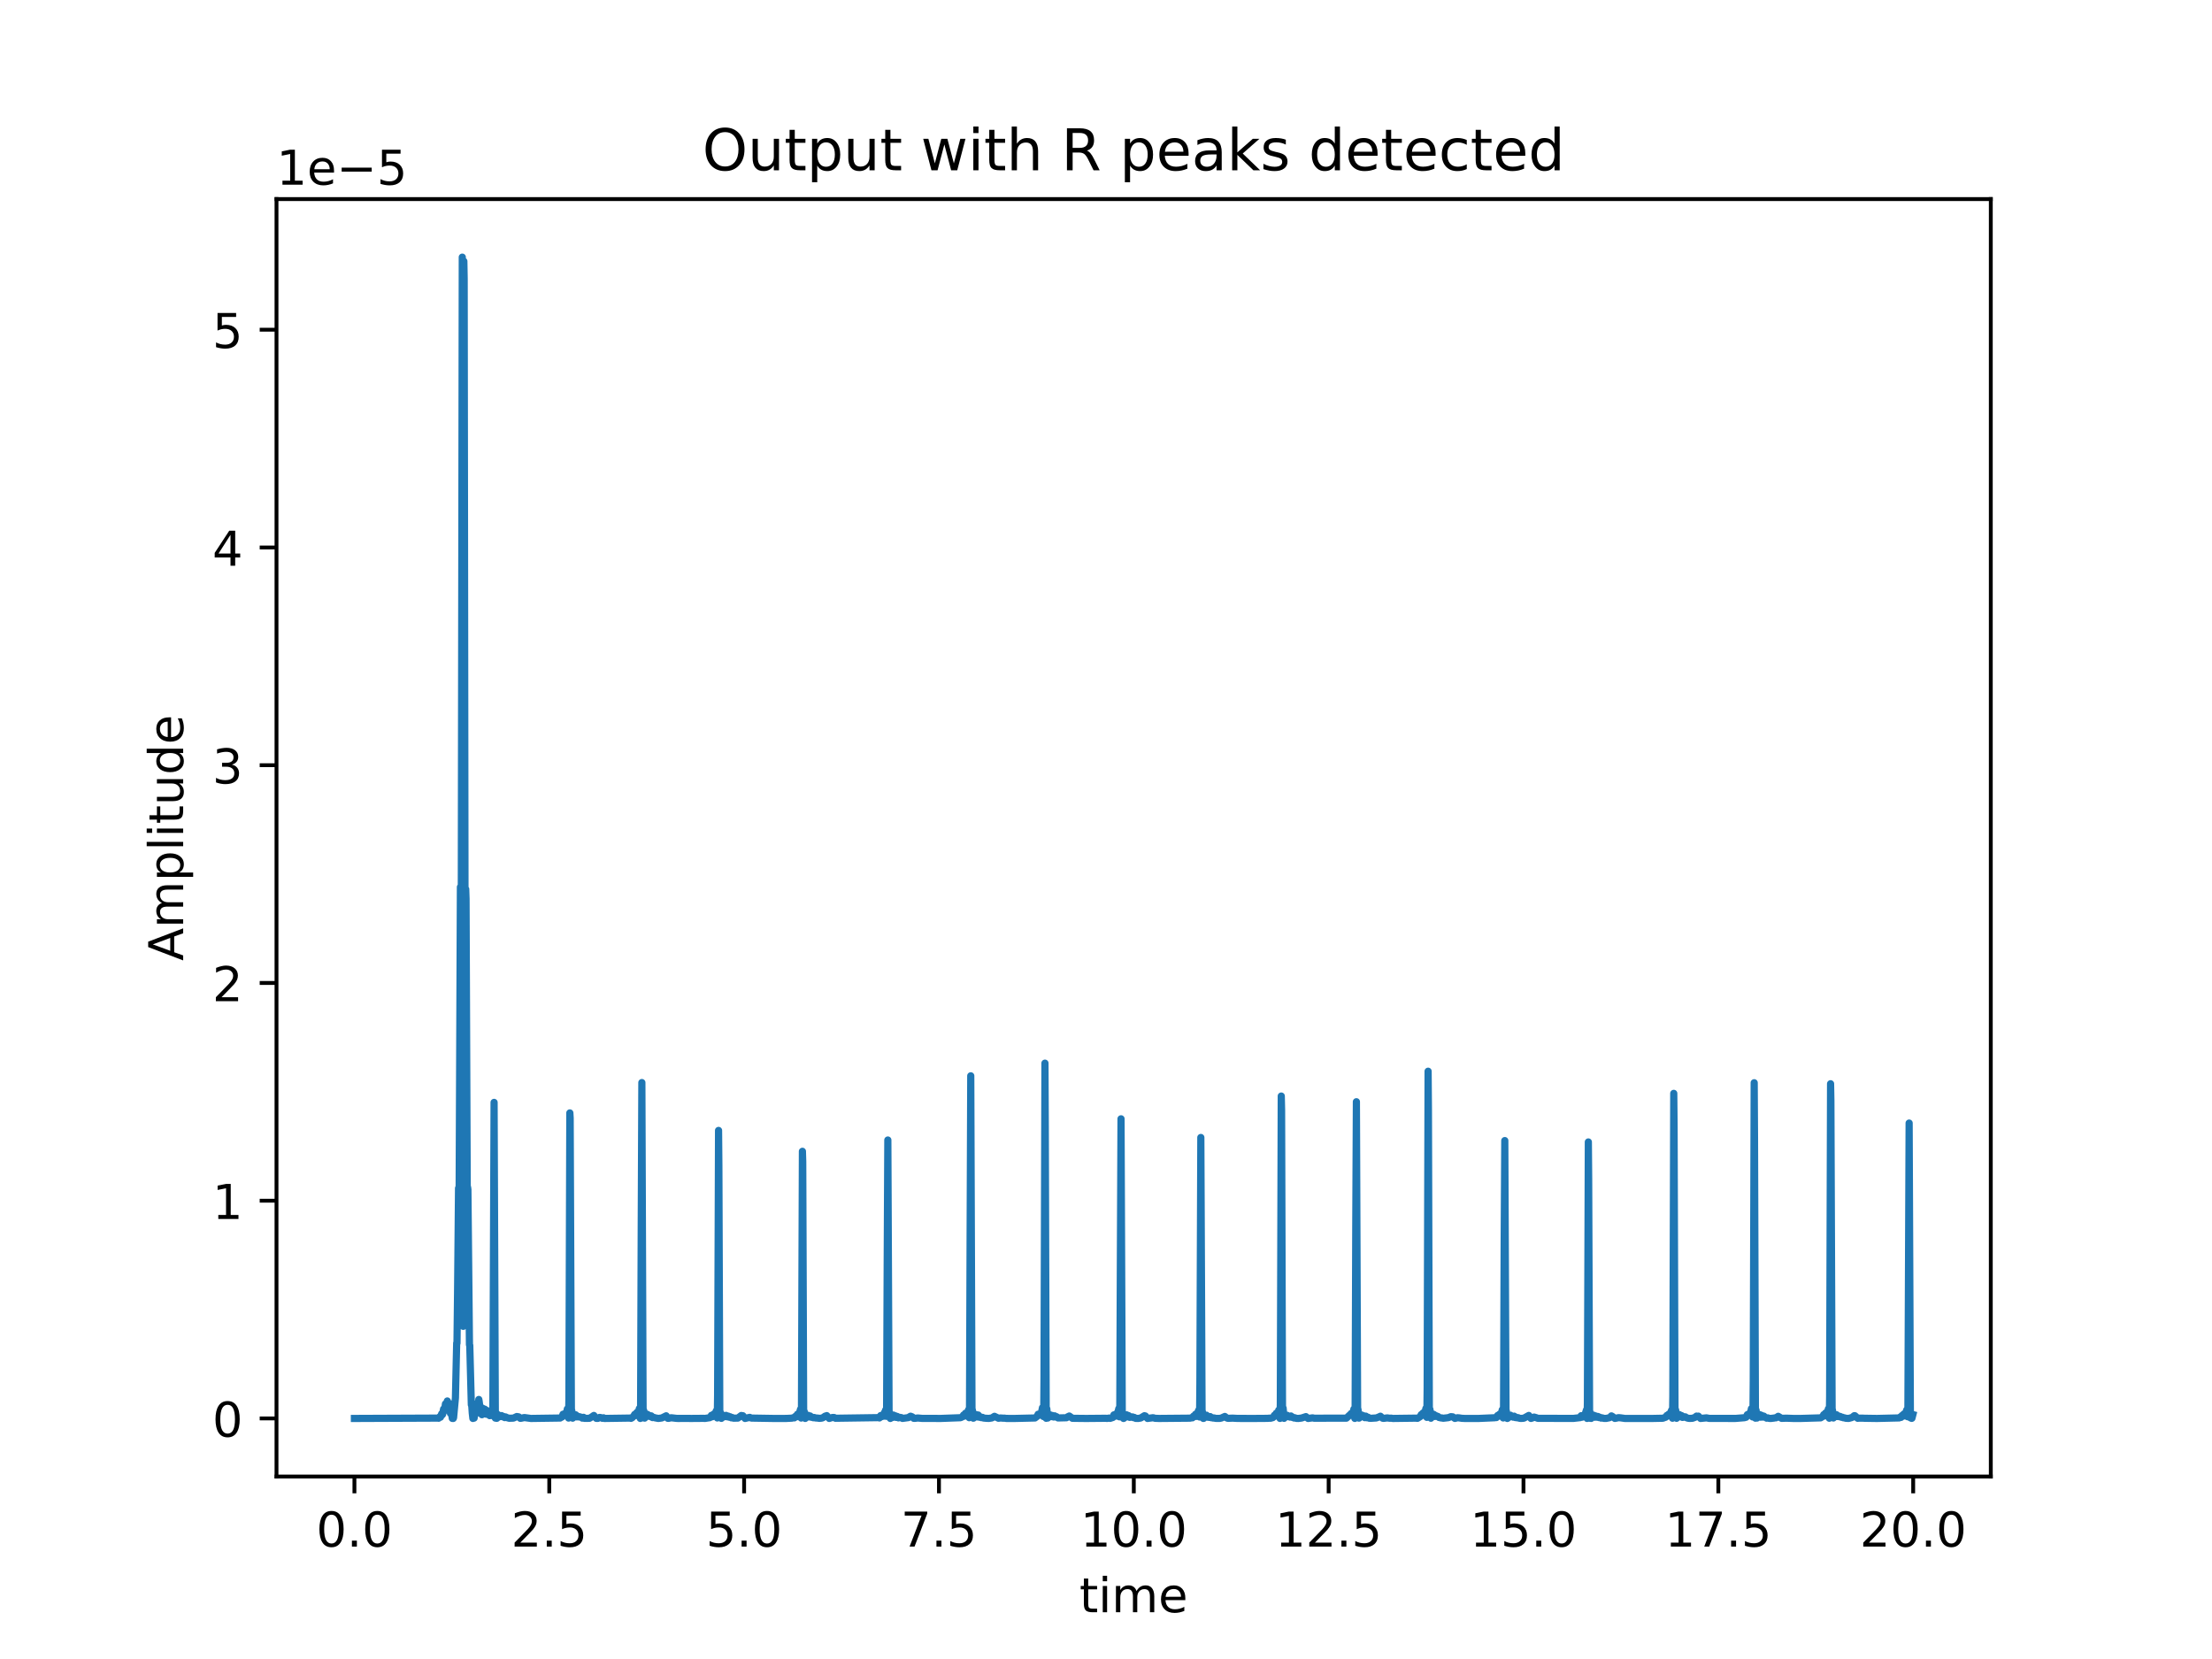 <?xml version="1.0" encoding="utf-8" standalone="no"?>
<!DOCTYPE svg PUBLIC "-//W3C//DTD SVG 1.1//EN"
  "http://www.w3.org/Graphics/SVG/1.1/DTD/svg11.dtd">
<!-- Created with matplotlib (https://matplotlib.org/) -->
<svg height="345.6pt" version="1.1" viewBox="0 0 460.8 345.6" width="460.8pt" xmlns="http://www.w3.org/2000/svg" xmlns:xlink="http://www.w3.org/1999/xlink">
 <defs>
  <style type="text/css">*{stroke-linecap:butt;stroke-linejoin:round;}</style>
 </defs>
 <g id="figure_1">
  <g id="patch_1">
   <path d="M 0 345.6 
L 460.8 345.6 
L 460.8 0 
L 0 0 
z
" style="fill:#ffffff;"/>
  </g>
  <g id="axes_1">
   <g id="patch_2">
    <path d="M 57.6 307.584 
L 414.72 307.584 
L 414.72 41.472 
L 57.6 41.472 
z
" style="fill:#ffffff;"/>
   </g>
   <g id="matplotlib.axis_1">
    <g id="xtick_1">
     <g id="line2d_1">
      <defs>
       <path d="M 0 0 
L 0 3.5 
" id="m8a8e77885d" style="stroke:#000000;stroke-width:0.8;"/>
      </defs>
      <g>
       <use style="stroke:#000000;stroke-width:0.8;" x="73.833" xlink:href="#m8a8e77885d" y="307.584"/>
      </g>
     </g>
     <g id="text_1">
      <!-- 0.0 -->
      <g transform="translate(65.881 322.182)scale(0.1 -0.1)">
       <defs>
        <path d="M 31.781 66.406 
Q 24.172 66.406 20.328 58.906 
Q 16.5 51.422 16.5 36.375 
Q 16.5 21.391 20.328 13.891 
Q 24.172 6.391 31.781 6.391 
Q 39.453 6.391 43.281 13.891 
Q 47.125 21.391 47.125 36.375 
Q 47.125 51.422 43.281 58.906 
Q 39.453 66.406 31.781 66.406 
z
M 31.781 74.219 
Q 44.047 74.219 50.516 64.516 
Q 56.984 54.828 56.984 36.375 
Q 56.984 17.969 50.516 8.266 
Q 44.047 -1.422 31.781 -1.422 
Q 19.531 -1.422 13.062 8.266 
Q 6.594 17.969 6.594 36.375 
Q 6.594 54.828 13.062 64.516 
Q 19.531 74.219 31.781 74.219 
z
" id="DejaVuSans-48"/>
        <path d="M 10.688 12.406 
L 21 12.406 
L 21 0 
L 10.688 0 
z
" id="DejaVuSans-46"/>
       </defs>
       <use xlink:href="#DejaVuSans-48"/>
       <use x="63.623" xlink:href="#DejaVuSans-46"/>
       <use x="95.41" xlink:href="#DejaVuSans-48"/>
      </g>
     </g>
    </g>
    <g id="xtick_2">
     <g id="line2d_2">
      <g>
       <use style="stroke:#000000;stroke-width:0.8;" x="114.423" xlink:href="#m8a8e77885d" y="307.584"/>
      </g>
     </g>
     <g id="text_2">
      <!-- 2.5 -->
      <g transform="translate(106.471 322.182)scale(0.1 -0.1)">
       <defs>
        <path d="M 19.188 8.297 
L 53.609 8.297 
L 53.609 0 
L 7.328 0 
L 7.328 8.297 
Q 12.938 14.109 22.625 23.891 
Q 32.328 33.688 34.812 36.531 
Q 39.547 41.844 41.422 45.531 
Q 43.312 49.219 43.312 52.781 
Q 43.312 58.594 39.234 62.25 
Q 35.156 65.922 28.609 65.922 
Q 23.969 65.922 18.812 64.312 
Q 13.672 62.703 7.812 59.422 
L 7.812 69.391 
Q 13.766 71.781 18.938 73 
Q 24.125 74.219 28.422 74.219 
Q 39.75 74.219 46.484 68.547 
Q 53.219 62.891 53.219 53.422 
Q 53.219 48.922 51.531 44.891 
Q 49.859 40.875 45.406 35.406 
Q 44.188 33.984 37.641 27.219 
Q 31.109 20.453 19.188 8.297 
z
" id="DejaVuSans-50"/>
        <path d="M 10.797 72.906 
L 49.516 72.906 
L 49.516 64.594 
L 19.828 64.594 
L 19.828 46.734 
Q 21.969 47.469 24.109 47.828 
Q 26.266 48.188 28.422 48.188 
Q 40.625 48.188 47.75 41.5 
Q 54.891 34.812 54.891 23.391 
Q 54.891 11.625 47.562 5.094 
Q 40.234 -1.422 26.906 -1.422 
Q 22.312 -1.422 17.547 -0.641 
Q 12.797 0.141 7.719 1.703 
L 7.719 11.625 
Q 12.109 9.234 16.797 8.062 
Q 21.484 6.891 26.703 6.891 
Q 35.156 6.891 40.078 11.328 
Q 45.016 15.766 45.016 23.391 
Q 45.016 31 40.078 35.438 
Q 35.156 39.891 26.703 39.891 
Q 22.75 39.891 18.812 39.016 
Q 14.891 38.141 10.797 36.281 
z
" id="DejaVuSans-53"/>
       </defs>
       <use xlink:href="#DejaVuSans-50"/>
       <use x="63.623" xlink:href="#DejaVuSans-46"/>
       <use x="95.41" xlink:href="#DejaVuSans-53"/>
      </g>
     </g>
    </g>
    <g id="xtick_3">
     <g id="line2d_3">
      <g>
       <use style="stroke:#000000;stroke-width:0.8;" x="155.013" xlink:href="#m8a8e77885d" y="307.584"/>
      </g>
     </g>
     <g id="text_3">
      <!-- 5.0 -->
      <g transform="translate(147.061 322.182)scale(0.1 -0.1)">
       <use xlink:href="#DejaVuSans-53"/>
       <use x="63.623" xlink:href="#DejaVuSans-46"/>
       <use x="95.41" xlink:href="#DejaVuSans-48"/>
      </g>
     </g>
    </g>
    <g id="xtick_4">
     <g id="line2d_4">
      <g>
       <use style="stroke:#000000;stroke-width:0.8;" x="195.603" xlink:href="#m8a8e77885d" y="307.584"/>
      </g>
     </g>
     <g id="text_4">
      <!-- 7.5 -->
      <g transform="translate(187.651 322.182)scale(0.1 -0.1)">
       <defs>
        <path d="M 8.203 72.906 
L 55.078 72.906 
L 55.078 68.703 
L 28.609 0 
L 18.312 0 
L 43.219 64.594 
L 8.203 64.594 
z
" id="DejaVuSans-55"/>
       </defs>
       <use xlink:href="#DejaVuSans-55"/>
       <use x="63.623" xlink:href="#DejaVuSans-46"/>
       <use x="95.41" xlink:href="#DejaVuSans-53"/>
      </g>
     </g>
    </g>
    <g id="xtick_5">
     <g id="line2d_5">
      <g>
       <use style="stroke:#000000;stroke-width:0.8;" x="236.192" xlink:href="#m8a8e77885d" y="307.584"/>
      </g>
     </g>
     <g id="text_5">
      <!-- 10.0 -->
      <g transform="translate(225.06 322.182)scale(0.1 -0.1)">
       <defs>
        <path d="M 12.406 8.297 
L 28.516 8.297 
L 28.516 63.922 
L 10.984 60.406 
L 10.984 69.391 
L 28.422 72.906 
L 38.281 72.906 
L 38.281 8.297 
L 54.391 8.297 
L 54.391 0 
L 12.406 0 
z
" id="DejaVuSans-49"/>
       </defs>
       <use xlink:href="#DejaVuSans-49"/>
       <use x="63.623" xlink:href="#DejaVuSans-48"/>
       <use x="127.246" xlink:href="#DejaVuSans-46"/>
       <use x="159.033" xlink:href="#DejaVuSans-48"/>
      </g>
     </g>
    </g>
    <g id="xtick_6">
     <g id="line2d_6">
      <g>
       <use style="stroke:#000000;stroke-width:0.8;" x="276.782" xlink:href="#m8a8e77885d" y="307.584"/>
      </g>
     </g>
     <g id="text_6">
      <!-- 12.5 -->
      <g transform="translate(265.65 322.182)scale(0.1 -0.1)">
       <use xlink:href="#DejaVuSans-49"/>
       <use x="63.623" xlink:href="#DejaVuSans-50"/>
       <use x="127.246" xlink:href="#DejaVuSans-46"/>
       <use x="159.033" xlink:href="#DejaVuSans-53"/>
      </g>
     </g>
    </g>
    <g id="xtick_7">
     <g id="line2d_7">
      <g>
       <use style="stroke:#000000;stroke-width:0.8;" x="317.372" xlink:href="#m8a8e77885d" y="307.584"/>
      </g>
     </g>
     <g id="text_7">
      <!-- 15.0 -->
      <g transform="translate(306.24 322.182)scale(0.1 -0.1)">
       <use xlink:href="#DejaVuSans-49"/>
       <use x="63.623" xlink:href="#DejaVuSans-53"/>
       <use x="127.246" xlink:href="#DejaVuSans-46"/>
       <use x="159.033" xlink:href="#DejaVuSans-48"/>
      </g>
     </g>
    </g>
    <g id="xtick_8">
     <g id="line2d_8">
      <g>
       <use style="stroke:#000000;stroke-width:0.8;" x="357.962" xlink:href="#m8a8e77885d" y="307.584"/>
      </g>
     </g>
     <g id="text_8">
      <!-- 17.5 -->
      <g transform="translate(346.829 322.182)scale(0.1 -0.1)">
       <use xlink:href="#DejaVuSans-49"/>
       <use x="63.623" xlink:href="#DejaVuSans-55"/>
       <use x="127.246" xlink:href="#DejaVuSans-46"/>
       <use x="159.033" xlink:href="#DejaVuSans-53"/>
      </g>
     </g>
    </g>
    <g id="xtick_9">
     <g id="line2d_9">
      <g>
       <use style="stroke:#000000;stroke-width:0.8;" x="398.552" xlink:href="#m8a8e77885d" y="307.584"/>
      </g>
     </g>
     <g id="text_9">
      <!-- 20.0 -->
      <g transform="translate(387.419 322.182)scale(0.1 -0.1)">
       <use xlink:href="#DejaVuSans-50"/>
       <use x="63.623" xlink:href="#DejaVuSans-48"/>
       <use x="127.246" xlink:href="#DejaVuSans-46"/>
       <use x="159.033" xlink:href="#DejaVuSans-48"/>
      </g>
     </g>
    </g>
    <g id="text_10">
     <!-- time -->
     <g transform="translate(224.864 335.861)scale(0.1 -0.1)">
      <defs>
       <path d="M 18.312 70.219 
L 18.312 54.688 
L 36.812 54.688 
L 36.812 47.703 
L 18.312 47.703 
L 18.312 18.016 
Q 18.312 11.328 20.141 9.422 
Q 21.969 7.516 27.594 7.516 
L 36.812 7.516 
L 36.812 0 
L 27.594 0 
Q 17.188 0 13.234 3.875 
Q 9.281 7.766 9.281 18.016 
L 9.281 47.703 
L 2.688 47.703 
L 2.688 54.688 
L 9.281 54.688 
L 9.281 70.219 
z
" id="DejaVuSans-116"/>
       <path d="M 9.422 54.688 
L 18.406 54.688 
L 18.406 0 
L 9.422 0 
z
M 9.422 75.984 
L 18.406 75.984 
L 18.406 64.594 
L 9.422 64.594 
z
" id="DejaVuSans-105"/>
       <path d="M 52 44.188 
Q 55.375 50.25 60.062 53.125 
Q 64.75 56 71.094 56 
Q 79.641 56 84.281 50.016 
Q 88.922 44.047 88.922 33.016 
L 88.922 0 
L 79.891 0 
L 79.891 32.719 
Q 79.891 40.578 77.094 44.375 
Q 74.312 48.188 68.609 48.188 
Q 61.625 48.188 57.562 43.547 
Q 53.516 38.922 53.516 30.906 
L 53.516 0 
L 44.484 0 
L 44.484 32.719 
Q 44.484 40.625 41.703 44.406 
Q 38.922 48.188 33.109 48.188 
Q 26.219 48.188 22.156 43.531 
Q 18.109 38.875 18.109 30.906 
L 18.109 0 
L 9.078 0 
L 9.078 54.688 
L 18.109 54.688 
L 18.109 46.188 
Q 21.188 51.219 25.484 53.609 
Q 29.781 56 35.688 56 
Q 41.656 56 45.828 52.969 
Q 50 49.953 52 44.188 
z
" id="DejaVuSans-109"/>
       <path d="M 56.203 29.594 
L 56.203 25.203 
L 14.891 25.203 
Q 15.484 15.922 20.484 11.062 
Q 25.484 6.203 34.422 6.203 
Q 39.594 6.203 44.453 7.469 
Q 49.312 8.734 54.109 11.281 
L 54.109 2.781 
Q 49.266 0.734 44.188 -0.344 
Q 39.109 -1.422 33.891 -1.422 
Q 20.797 -1.422 13.156 6.188 
Q 5.516 13.812 5.516 26.812 
Q 5.516 40.234 12.766 48.109 
Q 20.016 56 32.328 56 
Q 43.359 56 49.781 48.891 
Q 56.203 41.797 56.203 29.594 
z
M 47.219 32.234 
Q 47.125 39.594 43.094 43.984 
Q 39.062 48.391 32.422 48.391 
Q 24.906 48.391 20.391 44.141 
Q 15.875 39.891 15.188 32.172 
z
" id="DejaVuSans-101"/>
      </defs>
      <use xlink:href="#DejaVuSans-116"/>
      <use x="39.209" xlink:href="#DejaVuSans-105"/>
      <use x="66.992" xlink:href="#DejaVuSans-109"/>
      <use x="164.404" xlink:href="#DejaVuSans-101"/>
     </g>
    </g>
   </g>
   <g id="matplotlib.axis_2">
    <g id="ytick_1">
     <g id="line2d_10">
      <defs>
       <path d="M 0 0 
L -3.5 0 
" id="me6a62708f2" style="stroke:#000000;stroke-width:0.8;"/>
      </defs>
      <g>
       <use style="stroke:#000000;stroke-width:0.8;" x="57.6" xlink:href="#me6a62708f2" y="295.488"/>
      </g>
     </g>
     <g id="text_11">
      <!-- 0 -->
      <g transform="translate(44.237 299.287)scale(0.1 -0.1)">
       <use xlink:href="#DejaVuSans-48"/>
      </g>
     </g>
    </g>
    <g id="ytick_2">
     <g id="line2d_11">
      <g>
       <use style="stroke:#000000;stroke-width:0.8;" x="57.6" xlink:href="#me6a62708f2" y="250.128"/>
      </g>
     </g>
     <g id="text_12">
      <!-- 1 -->
      <g transform="translate(44.237 253.927)scale(0.1 -0.1)">
       <use xlink:href="#DejaVuSans-49"/>
      </g>
     </g>
    </g>
    <g id="ytick_3">
     <g id="line2d_12">
      <g>
       <use style="stroke:#000000;stroke-width:0.8;" x="57.6" xlink:href="#me6a62708f2" y="204.768"/>
      </g>
     </g>
     <g id="text_13">
      <!-- 2 -->
      <g transform="translate(44.237 208.567)scale(0.1 -0.1)">
       <use xlink:href="#DejaVuSans-50"/>
      </g>
     </g>
    </g>
    <g id="ytick_4">
     <g id="line2d_13">
      <g>
       <use style="stroke:#000000;stroke-width:0.8;" x="57.6" xlink:href="#me6a62708f2" y="159.408"/>
      </g>
     </g>
     <g id="text_14">
      <!-- 3 -->
      <g transform="translate(44.237 163.208)scale(0.1 -0.1)">
       <defs>
        <path d="M 40.578 39.312 
Q 47.656 37.797 51.625 33 
Q 55.609 28.219 55.609 21.188 
Q 55.609 10.406 48.188 4.484 
Q 40.766 -1.422 27.094 -1.422 
Q 22.516 -1.422 17.656 -0.516 
Q 12.797 0.391 7.625 2.203 
L 7.625 11.719 
Q 11.719 9.328 16.594 8.109 
Q 21.484 6.891 26.812 6.891 
Q 36.078 6.891 40.938 10.547 
Q 45.797 14.203 45.797 21.188 
Q 45.797 27.641 41.281 31.266 
Q 36.766 34.906 28.719 34.906 
L 20.219 34.906 
L 20.219 43.016 
L 29.109 43.016 
Q 36.375 43.016 40.234 45.922 
Q 44.094 48.828 44.094 54.297 
Q 44.094 59.906 40.109 62.906 
Q 36.141 65.922 28.719 65.922 
Q 24.656 65.922 20.016 65.031 
Q 15.375 64.156 9.812 62.312 
L 9.812 71.094 
Q 15.438 72.656 20.344 73.438 
Q 25.25 74.219 29.594 74.219 
Q 40.828 74.219 47.359 69.109 
Q 53.906 64.016 53.906 55.328 
Q 53.906 49.266 50.438 45.094 
Q 46.969 40.922 40.578 39.312 
z
" id="DejaVuSans-51"/>
       </defs>
       <use xlink:href="#DejaVuSans-51"/>
      </g>
     </g>
    </g>
    <g id="ytick_5">
     <g id="line2d_14">
      <g>
       <use style="stroke:#000000;stroke-width:0.8;" x="57.6" xlink:href="#me6a62708f2" y="114.048"/>
      </g>
     </g>
     <g id="text_15">
      <!-- 4 -->
      <g transform="translate(44.237 117.848)scale(0.1 -0.1)">
       <defs>
        <path d="M 37.797 64.312 
L 12.891 25.391 
L 37.797 25.391 
z
M 35.203 72.906 
L 47.609 72.906 
L 47.609 25.391 
L 58.016 25.391 
L 58.016 17.188 
L 47.609 17.188 
L 47.609 0 
L 37.797 0 
L 37.797 17.188 
L 4.891 17.188 
L 4.891 26.703 
z
" id="DejaVuSans-52"/>
       </defs>
       <use xlink:href="#DejaVuSans-52"/>
      </g>
     </g>
    </g>
    <g id="ytick_6">
     <g id="line2d_15">
      <g>
       <use style="stroke:#000000;stroke-width:0.8;" x="57.6" xlink:href="#me6a62708f2" y="68.689"/>
      </g>
     </g>
     <g id="text_16">
      <!-- 5 -->
      <g transform="translate(44.237 72.488)scale(0.1 -0.1)">
       <use xlink:href="#DejaVuSans-53"/>
      </g>
     </g>
    </g>
    <g id="text_17">
     <!-- Amplitude -->
     <g transform="translate(38.158 200.151)rotate(-90)scale(0.1 -0.1)">
      <defs>
       <path d="M 34.188 63.188 
L 20.797 26.906 
L 47.609 26.906 
z
M 28.609 72.906 
L 39.797 72.906 
L 67.578 0 
L 57.328 0 
L 50.688 18.703 
L 17.828 18.703 
L 11.188 0 
L 0.781 0 
z
" id="DejaVuSans-65"/>
       <path d="M 18.109 8.203 
L 18.109 -20.797 
L 9.078 -20.797 
L 9.078 54.688 
L 18.109 54.688 
L 18.109 46.391 
Q 20.953 51.266 25.266 53.625 
Q 29.594 56 35.594 56 
Q 45.562 56 51.781 48.094 
Q 58.016 40.188 58.016 27.297 
Q 58.016 14.406 51.781 6.484 
Q 45.562 -1.422 35.594 -1.422 
Q 29.594 -1.422 25.266 0.953 
Q 20.953 3.328 18.109 8.203 
z
M 48.688 27.297 
Q 48.688 37.203 44.609 42.844 
Q 40.531 48.484 33.406 48.484 
Q 26.266 48.484 22.188 42.844 
Q 18.109 37.203 18.109 27.297 
Q 18.109 17.391 22.188 11.75 
Q 26.266 6.109 33.406 6.109 
Q 40.531 6.109 44.609 11.75 
Q 48.688 17.391 48.688 27.297 
z
" id="DejaVuSans-112"/>
       <path d="M 9.422 75.984 
L 18.406 75.984 
L 18.406 0 
L 9.422 0 
z
" id="DejaVuSans-108"/>
       <path d="M 8.5 21.578 
L 8.5 54.688 
L 17.484 54.688 
L 17.484 21.922 
Q 17.484 14.156 20.5 10.266 
Q 23.531 6.391 29.594 6.391 
Q 36.859 6.391 41.078 11.031 
Q 45.312 15.672 45.312 23.688 
L 45.312 54.688 
L 54.297 54.688 
L 54.297 0 
L 45.312 0 
L 45.312 8.406 
Q 42.047 3.422 37.719 1 
Q 33.406 -1.422 27.688 -1.422 
Q 18.266 -1.422 13.375 4.438 
Q 8.5 10.297 8.5 21.578 
z
M 31.109 56 
z
" id="DejaVuSans-117"/>
       <path d="M 45.406 46.391 
L 45.406 75.984 
L 54.391 75.984 
L 54.391 0 
L 45.406 0 
L 45.406 8.203 
Q 42.578 3.328 38.25 0.953 
Q 33.938 -1.422 27.875 -1.422 
Q 17.969 -1.422 11.734 6.484 
Q 5.516 14.406 5.516 27.297 
Q 5.516 40.188 11.734 48.094 
Q 17.969 56 27.875 56 
Q 33.938 56 38.25 53.625 
Q 42.578 51.266 45.406 46.391 
z
M 14.797 27.297 
Q 14.797 17.391 18.875 11.75 
Q 22.953 6.109 30.078 6.109 
Q 37.203 6.109 41.297 11.75 
Q 45.406 17.391 45.406 27.297 
Q 45.406 37.203 41.297 42.844 
Q 37.203 48.484 30.078 48.484 
Q 22.953 48.484 18.875 42.844 
Q 14.797 37.203 14.797 27.297 
z
" id="DejaVuSans-100"/>
      </defs>
      <use xlink:href="#DejaVuSans-65"/>
      <use x="68.408" xlink:href="#DejaVuSans-109"/>
      <use x="165.82" xlink:href="#DejaVuSans-112"/>
      <use x="229.297" xlink:href="#DejaVuSans-108"/>
      <use x="257.08" xlink:href="#DejaVuSans-105"/>
      <use x="284.863" xlink:href="#DejaVuSans-116"/>
      <use x="324.072" xlink:href="#DejaVuSans-117"/>
      <use x="387.451" xlink:href="#DejaVuSans-100"/>
      <use x="450.928" xlink:href="#DejaVuSans-101"/>
     </g>
    </g>
    <g id="text_18">
     <!-- 1e−5 -->
     <g transform="translate(57.6 38.472)scale(0.1 -0.1)">
      <defs>
       <path d="M 10.594 35.5 
L 73.188 35.5 
L 73.188 27.203 
L 10.594 27.203 
z
" id="DejaVuSans-8722"/>
      </defs>
      <use xlink:href="#DejaVuSans-49"/>
      <use x="63.623" xlink:href="#DejaVuSans-101"/>
      <use x="125.146" xlink:href="#DejaVuSans-8722"/>
      <use x="208.936" xlink:href="#DejaVuSans-53"/>
     </g>
    </g>
   </g>
   <g id="line2d_16">
    <path clip-path="url(#p5a0a322375)" d="M 73.833 295.488 
L 91.108 295.415 
L 91.238 295.395 
L 91.368 295.444 
L 91.497 295.245 
L 91.627 295.115 
L 91.757 295.228 
L 91.887 294.871 
L 92.017 294.498 
L 92.147 294.716 
L 92.212 294.614 
L 92.407 293.519 
L 92.472 293.662 
L 92.602 293.902 
L 92.796 292.444 
L 92.861 292.613 
L 92.991 293.282 
L 93.121 292.337 
L 93.186 291.849 
L 93.251 292.038 
L 93.446 293.263 
L 93.576 292.366 
L 93.641 292.562 
L 93.835 294.434 
L 93.965 294.052 
L 94.03 294.204 
L 94.225 295.482 
L 94.42 295.487 
L 94.485 295.365 
L 94.875 291.193 
L 95.134 279.786 
L 95.199 279.816 
L 95.329 268.681 
L 95.524 247.525 
L 95.589 249.721 
L 95.654 246.778 
L 95.914 184.788 
L 95.979 197.127 
L 96.044 203.274 
L 96.108 182.651 
L 96.303 53.568 
L 96.498 276.297 
L 96.628 54.421 
L 96.693 58.031 
L 96.888 203.987 
L 97.018 185.228 
L 97.083 187.258 
L 97.342 250.045 
L 97.407 247.334 
L 97.472 247.812 
L 97.797 280.128 
L 97.862 280.252 
L 98.187 292.638 
L 98.252 292.44 
L 98.382 294.375 
L 98.511 295.488 
L 98.771 295.414 
L 98.966 294.01 
L 99.031 294.31 
L 99.096 294.56 
L 99.161 294.381 
L 99.356 292.377 
L 99.551 293.452 
L 99.745 291.535 
L 99.81 291.891 
L 100.005 293.339 
L 100.135 293.079 
L 100.395 294.712 
L 100.59 293.391 
L 100.655 293.536 
L 100.784 293.981 
L 100.979 293.55 
L 101.174 294.581 
L 101.239 294.448 
L 101.369 293.799 
L 101.434 293.936 
L 101.564 294.656 
L 101.629 294.645 
L 101.824 294.002 
L 102.018 294.906 
L 102.538 293.585 
L 102.603 294.912 
L 102.668 294.839 
L 102.798 261.689 
L 102.928 229.65 
L 103.187 295.416 
L 103.252 294.164 
L 103.317 294.388 
L 103.447 295.463 
L 103.512 295.451 
L 103.707 294.682 
L 103.772 294.892 
L 103.902 295.188 
L 104.097 294.878 
L 104.162 294.964 
L 104.291 295.082 
L 104.486 294.895 
L 104.746 295.15 
L 104.876 295.067 
L 105.136 295.311 
L 105.331 295.172 
L 105.59 295.323 
L 105.785 295.362 
L 106.045 295.449 
L 106.954 295.418 
L 107.668 295.084 
L 108.058 295.159 
L 108.383 295.461 
L 108.578 295.443 
L 109.227 295.301 
L 110.591 295.488 
L 116.696 295.401 
L 116.955 295.195 
L 117.085 295.184 
L 117.28 294.615 
L 117.345 294.657 
L 117.475 294.867 
L 117.67 294.458 
L 117.735 294.519 
L 117.865 294.792 
L 117.93 294.666 
L 118.189 293.507 
L 118.319 294.165 
L 118.449 295.41 
L 118.514 291.499 
L 118.709 231.842 
L 118.774 232.915 
L 119.034 295.029 
L 119.099 293.794 
L 119.164 294.366 
L 119.293 295.427 
L 119.358 295.383 
L 119.553 294.857 
L 119.683 295.171 
L 119.748 295.112 
L 119.878 294.717 
L 119.943 294.742 
L 120.138 295.163 
L 120.333 295.017 
L 120.592 295.179 
L 120.722 295.124 
L 120.982 295.223 
L 121.112 295.244 
L 121.307 295.424 
L 121.566 295.251 
L 121.761 295.467 
L 122.346 295.471 
L 122.8 295.451 
L 122.995 295.335 
L 123.255 295.188 
L 123.515 295.002 
L 123.71 294.865 
L 123.904 295.108 
L 124.229 295.47 
L 124.554 295.472 
L 124.879 295.278 
L 125.073 295.293 
L 125.203 295.326 
L 125.463 295.451 
L 125.723 295.347 
L 125.918 295.487 
L 131.113 295.412 
L 131.243 295.397 
L 131.438 295.472 
L 131.698 295.337 
L 131.958 295.043 
L 132.087 294.883 
L 132.217 294.643 
L 132.282 294.698 
L 132.412 294.888 
L 132.542 294.568 
L 132.672 294.242 
L 132.867 294.65 
L 132.997 294.095 
L 133.191 293.416 
L 133.321 294.675 
L 133.386 295.488 
L 133.451 292.761 
L 133.581 255.984 
L 133.711 225.516 
L 133.971 295.364 
L 134.036 293.68 
L 134.101 293.844 
L 134.295 295.421 
L 134.49 294.467 
L 134.555 294.707 
L 134.685 295.117 
L 134.88 294.644 
L 134.945 294.722 
L 135.14 294.976 
L 135.27 294.867 
L 135.529 295.128 
L 135.659 294.947 
L 135.724 295.001 
L 135.919 295.306 
L 136.179 295.259 
L 136.439 295.355 
L 137.153 295.488 
L 137.867 295.389 
L 138.777 294.937 
L 139.101 295.454 
L 139.296 295.465 
L 139.816 295.341 
L 140.076 295.375 
L 140.335 295.4 
L 140.855 295.465 
L 141.18 295.484 
L 142.998 295.48 
L 144.102 295.485 
L 146.57 295.465 
L 146.83 295.487 
L 147.544 295.376 
L 147.869 295.33 
L 147.999 295.219 
L 148.193 294.849 
L 148.388 295.135 
L 148.453 295.073 
L 148.648 294.597 
L 148.843 294.833 
L 149.233 293.869 
L 149.298 294.062 
L 149.427 295.389 
L 149.492 290.701 
L 149.687 235.49 
L 149.752 242.763 
L 149.947 295.253 
L 150.077 294.244 
L 150.272 295.472 
L 150.337 295.37 
L 150.467 294.787 
L 150.531 294.878 
L 150.661 295.214 
L 150.726 295.161 
L 150.856 294.876 
L 150.921 294.913 
L 151.051 295.105 
L 151.116 295.06 
L 151.246 294.85 
L 151.311 294.902 
L 151.506 295.149 
L 151.7 294.998 
L 151.895 295.225 
L 152.09 295.127 
L 152.35 295.36 
L 152.545 295.294 
L 152.805 295.433 
L 153.714 295.411 
L 154.428 294.872 
L 154.623 294.932 
L 154.753 294.922 
L 155.207 295.488 
L 156.182 295.259 
L 156.506 295.412 
L 161.117 295.487 
L 163.845 295.484 
L 165.014 295.423 
L 165.274 295.312 
L 165.469 295.37 
L 165.728 295.026 
L 165.793 295.114 
L 165.923 295.146 
L 166.118 294.613 
L 166.183 294.701 
L 166.313 294.974 
L 166.443 294.671 
L 166.767 293.564 
L 166.897 295.405 
L 166.962 293.442 
L 167.157 239.839 
L 167.222 242.019 
L 167.417 295.005 
L 167.482 294.825 
L 167.547 294.055 
L 167.742 295.486 
L 167.807 295.44 
L 168.001 294.802 
L 168.131 295.173 
L 168.196 295.142 
L 168.326 294.83 
L 168.391 294.866 
L 168.586 295.176 
L 168.781 294.973 
L 169.04 295.25 
L 169.17 295.224 
L 169.43 295.341 
L 169.625 295.292 
L 169.885 295.385 
L 170.404 295.418 
L 170.664 295.47 
L 171.119 295.427 
L 171.378 295.359 
L 171.703 295.142 
L 171.898 295.002 
L 172.028 295.045 
L 172.223 294.896 
L 172.742 295.485 
L 173.132 295.363 
L 173.392 295.298 
L 173.587 295.284 
L 173.781 295.294 
L 174.041 295.448 
L 182.874 295.32 
L 183.003 295.272 
L 183.198 295.386 
L 183.328 295.147 
L 183.458 294.893 
L 183.653 295.124 
L 183.848 294.742 
L 183.913 294.836 
L 184.043 295.032 
L 184.172 294.561 
L 184.302 294.158 
L 184.367 294.179 
L 184.497 293.735 
L 184.562 293.836 
L 184.627 295.044 
L 184.692 294.757 
L 184.822 263.137 
L 184.952 237.486 
L 185.212 295.052 
L 185.276 294.144 
L 185.471 295.488 
L 185.536 295.443 
L 185.666 294.747 
L 185.731 294.828 
L 185.861 295.308 
L 185.926 295.268 
L 186.121 294.785 
L 186.316 295.221 
L 186.51 294.936 
L 186.705 295.277 
L 186.77 295.227 
L 186.9 295.067 
L 187.16 295.369 
L 187.225 295.312 
L 187.355 295.24 
L 187.614 295.34 
L 187.744 295.304 
L 188.004 295.479 
L 189.238 295.313 
L 189.498 295.121 
L 189.693 295.019 
L 190.082 295.178 
L 190.342 295.457 
L 190.602 295.466 
L 191.186 295.394 
L 192.161 295.48 
L 193.459 295.475 
L 195.927 295.487 
L 200.084 295.335 
L 200.473 295.156 
L 200.733 294.766 
L 200.798 294.87 
L 200.928 295.004 
L 201.123 294.406 
L 201.188 294.454 
L 201.318 294.825 
L 201.383 294.785 
L 201.772 293.669 
L 201.902 295.332 
L 201.967 294.043 
L 202.097 257.525 
L 202.227 224.112 
L 202.487 295.284 
L 202.552 293.684 
L 202.616 294.054 
L 202.746 295.435 
L 202.811 295.419 
L 203.006 294.648 
L 203.201 295.103 
L 203.396 294.693 
L 203.591 295.176 
L 203.785 294.774 
L 203.85 294.883 
L 204.045 295.24 
L 204.24 295.15 
L 204.435 295.323 
L 204.695 295.267 
L 204.89 295.403 
L 205.409 295.452 
L 205.994 295.481 
L 206.643 295.38 
L 207.163 295.041 
L 208.007 295.449 
L 208.396 295.392 
L 208.786 295.414 
L 208.981 295.438 
L 209.241 295.421 
L 209.63 295.483 
L 211.384 295.488 
L 215.605 295.39 
L 216.06 295.045 
L 216.255 294.613 
L 216.45 294.809 
L 216.644 294.488 
L 216.839 294.796 
L 217.164 293.253 
L 217.229 293.355 
L 217.359 295.088 
L 217.424 294.937 
L 217.489 286.979 
L 217.683 221.478 
L 217.748 234.483 
L 217.943 295.456 
L 218.073 293.484 
L 218.268 295.404 
L 218.398 294.848 
L 218.463 294.594 
L 218.528 294.734 
L 218.658 295.107 
L 218.852 294.77 
L 218.917 294.87 
L 219.047 295.115 
L 219.112 295.066 
L 219.242 294.875 
L 219.502 295.192 
L 219.697 294.941 
L 219.956 295.189 
L 220.086 295.115 
L 220.411 295.384 
L 222.165 295.342 
L 222.424 295.134 
L 222.619 295.058 
L 222.749 294.981 
L 223.399 295.455 
L 225.347 295.48 
L 226.386 295.487 
L 230.348 295.451 
L 230.607 295.486 
L 230.867 295.441 
L 231.062 295.405 
L 231.257 295.472 
L 231.841 295.279 
L 232.036 294.745 
L 232.101 294.788 
L 232.231 294.966 
L 232.426 294.579 
L 232.491 294.674 
L 232.621 294.997 
L 232.686 294.907 
L 233.075 293.424 
L 233.14 293.848 
L 233.205 295.153 
L 233.27 294.564 
L 233.4 262.115 
L 233.53 233.069 
L 233.79 295.273 
L 233.854 294.199 
L 233.919 294.727 
L 234.049 295.488 
L 234.114 295.465 
L 234.309 294.758 
L 234.504 295.214 
L 234.699 294.736 
L 234.894 295.151 
L 235.088 294.889 
L 235.348 295.263 
L 235.543 295.131 
L 235.738 295.23 
L 235.933 295.169 
L 236.128 295.325 
L 236.322 295.282 
L 236.582 295.471 
L 237.102 295.486 
L 237.621 295.401 
L 238.401 294.922 
L 238.595 294.965 
L 239.05 295.487 
L 240.219 295.333 
L 240.609 295.455 
L 241.453 295.487 
L 247.947 295.429 
L 248.272 295.301 
L 248.402 295.362 
L 248.532 295.172 
L 248.662 294.978 
L 248.857 295.101 
L 249.051 294.613 
L 249.116 294.741 
L 249.246 295.066 
L 249.311 294.968 
L 249.571 294.087 
L 249.636 294.019 
L 249.701 293.781 
L 249.766 293.819 
L 249.896 295.185 
L 249.961 288.04 
L 250.155 236.957 
L 250.415 295.296 
L 250.48 294.05 
L 250.675 295.485 
L 250.74 295.474 
L 250.935 294.841 
L 251 295.043 
L 251.13 295.208 
L 251.324 294.806 
L 251.519 295.222 
L 251.584 295.185 
L 251.714 295.098 
L 251.909 295.273 
L 252.104 295.1 
L 252.169 295.177 
L 252.364 295.349 
L 252.558 295.328 
L 252.753 295.413 
L 252.948 295.384 
L 253.208 295.467 
L 253.468 295.475 
L 254.117 295.472 
L 254.442 295.399 
L 255.156 295.073 
L 255.546 295.377 
L 255.806 295.464 
L 256.78 295.424 
L 257.819 295.482 
L 261.456 295.486 
L 263.988 295.468 
L 264.248 295.451 
L 264.443 295.424 
L 264.638 295.457 
L 265.157 295.313 
L 265.287 295.2 
L 265.482 294.826 
L 265.612 295.008 
L 265.677 294.953 
L 265.872 294.401 
L 266.067 294.985 
L 266.197 294.461 
L 266.391 293.747 
L 266.521 293.814 
L 266.651 295.486 
L 266.716 292.352 
L 266.911 228.328 
L 266.976 231.212 
L 267.171 295.034 
L 267.236 294.442 
L 267.301 293.333 
L 267.495 295.468 
L 267.56 295.397 
L 267.69 294.662 
L 267.755 294.692 
L 267.95 295.157 
L 268.145 294.834 
L 268.34 295.112 
L 268.535 295.077 
L 268.729 295.209 
L 268.924 294.973 
L 269.184 295.263 
L 269.314 295.212 
L 269.574 295.4 
L 269.768 295.352 
L 270.028 295.473 
L 270.483 295.486 
L 271.132 295.405 
L 272.042 295.108 
L 272.496 295.488 
L 273.47 295.36 
L 273.73 295.439 
L 280.484 295.425 
L 280.679 295.244 
L 281.134 294.806 
L 281.264 294.823 
L 281.458 294.469 
L 281.523 294.541 
L 281.653 294.834 
L 281.718 294.789 
L 282.043 293.534 
L 282.108 293.7 
L 282.238 295.483 
L 282.303 292.888 
L 282.433 255.561 
L 282.562 229.512 
L 282.822 295.158 
L 282.887 293.578 
L 282.952 294.022 
L 283.082 295.422 
L 283.147 295.409 
L 283.342 294.65 
L 283.537 295.134 
L 283.731 294.796 
L 283.926 295.126 
L 284.121 294.946 
L 284.316 295.326 
L 284.446 295.121 
L 284.511 295.001 
L 284.576 295.04 
L 284.771 295.347 
L 285.03 295.247 
L 285.225 295.44 
L 285.615 295.455 
L 286.719 295.385 
L 287.303 295.155 
L 287.563 295.022 
L 288.018 295.436 
L 288.213 295.472 
L 288.992 295.376 
L 289.576 295.451 
L 289.771 295.423 
L 290.161 295.487 
L 294.902 295.426 
L 295.097 295.445 
L 295.291 295.462 
L 295.876 295.097 
L 296.071 294.679 
L 296.266 294.832 
L 296.46 294.333 
L 296.655 294.843 
L 296.72 294.723 
L 297.045 293.394 
L 297.11 293.776 
L 297.24 295.261 
L 297.305 289.128 
L 297.5 223.156 
L 297.564 231.18 
L 297.759 295.138 
L 297.889 293.607 
L 298.084 295.441 
L 298.149 295.322 
L 298.279 294.476 
L 298.344 294.499 
L 298.474 295 
L 298.539 294.982 
L 298.669 294.64 
L 298.733 294.676 
L 298.928 295.072 
L 299.123 294.902 
L 299.383 295.08 
L 299.513 295.051 
L 299.773 295.291 
L 299.967 295.318 
L 300.162 295.386 
L 300.357 295.374 
L 300.617 295.45 
L 301.721 295.324 
L 302.24 295.116 
L 302.63 295.152 
L 303.085 295.485 
L 303.604 295.339 
L 303.994 295.373 
L 304.513 295.456 
L 305.098 295.485 
L 308.02 295.488 
L 311.398 295.34 
L 311.592 295.264 
L 311.722 295.307 
L 311.852 295.088 
L 311.982 294.871 
L 312.177 295.003 
L 312.372 294.61 
L 312.566 295 
L 312.631 294.888 
L 312.956 293.68 
L 313.021 293.627 
L 313.151 295.385 
L 313.216 293.75 
L 313.346 259.455 
L 313.476 237.604 
L 313.735 294.98 
L 313.8 293.937 
L 313.865 294.66 
L 313.995 295.487 
L 314.06 295.462 
L 314.255 294.807 
L 314.45 295.203 
L 314.645 294.804 
L 314.84 295.104 
L 315.034 295.007 
L 315.229 295.223 
L 315.424 295.011 
L 315.684 295.306 
L 315.879 295.242 
L 316.073 295.36 
L 316.268 295.328 
L 316.528 295.452 
L 316.853 295.484 
L 317.437 295.439 
L 318.476 294.862 
L 318.931 295.485 
L 319.321 295.348 
L 319.58 295.2 
L 319.84 295.279 
L 320.035 295.331 
L 320.36 295.464 
L 327.763 295.478 
L 329.192 295.316 
L 329.387 294.92 
L 329.452 294.995 
L 329.582 295.23 
L 329.647 295.187 
L 329.842 294.835 
L 330.036 295.128 
L 330.491 293.717 
L 330.621 295.485 
L 330.686 292.197 
L 330.881 237.89 
L 330.946 245.531 
L 331.14 295.45 
L 331.27 294.247 
L 331.465 295.481 
L 331.53 295.347 
L 331.66 294.713 
L 331.855 295.218 
L 331.92 295.122 
L 332.05 294.836 
L 332.244 295.232 
L 332.309 295.19 
L 332.439 294.976 
L 332.504 295.029 
L 332.699 295.23 
L 332.894 295.08 
L 333.089 295.307 
L 333.284 295.238 
L 333.543 295.417 
L 333.738 295.36 
L 334.128 295.474 
L 334.582 295.481 
L 335.297 295.333 
L 335.427 295.25 
L 335.687 294.956 
L 335.946 295.104 
L 336.401 295.48 
L 336.726 295.422 
L 337.18 295.322 
L 337.635 295.365 
L 338.479 295.485 
L 340.622 295.486 
L 344.259 295.487 
L 346.402 295.444 
L 346.792 295.295 
L 346.987 295.239 
L 347.247 294.856 
L 347.376 294.99 
L 347.506 294.754 
L 347.636 294.586 
L 347.831 294.841 
L 348.221 293.771 
L 348.286 293.87 
L 348.416 295.442 
L 348.48 290.79 
L 348.675 227.77 
L 348.74 234.671 
L 348.935 295.236 
L 349.065 293.711 
L 349.26 295.458 
L 349.325 295.337 
L 349.455 294.599 
L 349.52 294.71 
L 349.649 295.155 
L 349.779 294.854 
L 349.844 294.684 
L 349.909 294.771 
L 350.104 295.162 
L 350.299 294.892 
L 350.494 295.277 
L 350.754 295.115 
L 350.948 295.232 
L 351.078 295.152 
L 351.403 295.374 
L 351.598 295.42 
L 351.793 295.465 
L 352.052 295.477 
L 352.572 295.452 
L 353.156 295.236 
L 353.416 294.997 
L 353.611 295.068 
L 353.806 295.006 
L 354.26 295.487 
L 355.494 295.364 
L 356.079 295.478 
L 360.755 295.484 
L 361.534 295.483 
L 363.418 295.332 
L 363.612 295.247 
L 363.742 295.242 
L 364.002 294.694 
L 364.067 294.805 
L 364.197 294.864 
L 364.392 294.465 
L 364.587 294.851 
L 364.716 294.133 
L 364.846 293.458 
L 364.911 293.496 
L 365.041 294.172 
L 365.106 295.178 
L 365.171 294.957 
L 365.236 287.676 
L 365.431 225.557 
L 365.496 237.252 
L 365.691 295.432 
L 365.82 293.749 
L 366.015 295.407 
L 366.21 294.735 
L 366.275 294.887 
L 366.405 295.123 
L 366.6 294.697 
L 366.795 295.225 
L 366.86 295.161 
L 366.989 294.845 
L 367.054 294.892 
L 367.249 295.205 
L 367.444 295.006 
L 367.704 295.255 
L 367.834 295.283 
L 368.029 295.434 
L 368.288 295.368 
L 368.483 295.468 
L 368.873 295.488 
L 369.587 295.405 
L 369.782 295.356 
L 369.977 295.358 
L 370.432 295.039 
L 371.146 295.468 
L 372.12 295.434 
L 373.614 295.487 
L 375.107 295.488 
L 379.264 295.365 
L 379.718 295.079 
L 379.913 294.691 
L 380.108 294.961 
L 380.303 294.346 
L 380.368 294.424 
L 380.498 294.782 
L 380.563 294.718 
L 380.887 293.483 
L 380.952 293.718 
L 381.082 295.445 
L 381.147 290.995 
L 381.342 225.765 
L 381.407 229.265 
L 381.667 294.907 
L 381.732 293.717 
L 381.797 294.371 
L 381.927 295.393 
L 381.992 295.291 
L 382.121 294.559 
L 382.186 294.622 
L 382.381 295.117 
L 382.576 294.715 
L 382.771 295.083 
L 382.966 294.954 
L 383.225 295.137 
L 383.355 295.072 
L 383.615 295.246 
L 383.81 295.237 
L 384.005 295.347 
L 384.2 295.355 
L 384.524 295.453 
L 385.109 295.484 
L 385.823 295.285 
L 386.278 294.914 
L 386.408 294.92 
L 386.992 295.454 
L 387.252 295.425 
L 388.096 295.432 
L 388.421 295.45 
L 391.019 295.488 
L 395.63 295.377 
L 395.825 295.207 
L 396.019 295.271 
L 396.214 294.888 
L 396.279 294.932 
L 396.409 295.022 
L 396.604 294.559 
L 396.669 294.65 
L 396.799 294.963 
L 396.864 294.869 
L 397.188 293.747 
L 397.253 293.645 
L 397.318 293.965 
L 397.383 295.13 
L 397.448 294.758 
L 397.578 264.543 
L 397.708 233.955 
L 397.968 295.364 
L 398.033 294.178 
L 398.227 295.473 
L 398.292 295.446 
L 398.487 294.688 
L 398.487 294.688 
" style="fill:none;stroke:#1f77b4;stroke-linecap:square;stroke-width:1.5;"/>
   </g>
   <g id="patch_3">
    <path d="M 57.6 307.584 
L 57.6 41.472 
" style="fill:none;stroke:#000000;stroke-linecap:square;stroke-linejoin:miter;stroke-width:0.8;"/>
   </g>
   <g id="patch_4">
    <path d="M 414.72 307.584 
L 414.72 41.472 
" style="fill:none;stroke:#000000;stroke-linecap:square;stroke-linejoin:miter;stroke-width:0.8;"/>
   </g>
   <g id="patch_5">
    <path d="M 57.6 307.584 
L 414.72 307.584 
" style="fill:none;stroke:#000000;stroke-linecap:square;stroke-linejoin:miter;stroke-width:0.8;"/>
   </g>
   <g id="patch_6">
    <path d="M 57.6 41.472 
L 414.72 41.472 
" style="fill:none;stroke:#000000;stroke-linecap:square;stroke-linejoin:miter;stroke-width:0.8;"/>
   </g>
   <g id="text_19">
    <!-- Output with R peaks detected -->
    <g transform="translate(146.318 35.472)scale(0.12 -0.12)">
     <defs>
      <path d="M 39.406 66.219 
Q 28.656 66.219 22.328 58.203 
Q 16.016 50.203 16.016 36.375 
Q 16.016 22.609 22.328 14.594 
Q 28.656 6.594 39.406 6.594 
Q 50.141 6.594 56.422 14.594 
Q 62.703 22.609 62.703 36.375 
Q 62.703 50.203 56.422 58.203 
Q 50.141 66.219 39.406 66.219 
z
M 39.406 74.219 
Q 54.734 74.219 63.906 63.938 
Q 73.094 53.656 73.094 36.375 
Q 73.094 19.141 63.906 8.859 
Q 54.734 -1.422 39.406 -1.422 
Q 24.031 -1.422 14.812 8.828 
Q 5.609 19.094 5.609 36.375 
Q 5.609 53.656 14.812 63.938 
Q 24.031 74.219 39.406 74.219 
z
" id="DejaVuSans-79"/>
      <path id="DejaVuSans-32"/>
      <path d="M 4.203 54.688 
L 13.188 54.688 
L 24.422 12.016 
L 35.594 54.688 
L 46.188 54.688 
L 57.422 12.016 
L 68.609 54.688 
L 77.594 54.688 
L 63.281 0 
L 52.688 0 
L 40.922 44.828 
L 29.109 0 
L 18.5 0 
z
" id="DejaVuSans-119"/>
      <path d="M 54.891 33.016 
L 54.891 0 
L 45.906 0 
L 45.906 32.719 
Q 45.906 40.484 42.875 44.328 
Q 39.844 48.188 33.797 48.188 
Q 26.516 48.188 22.312 43.547 
Q 18.109 38.922 18.109 30.906 
L 18.109 0 
L 9.078 0 
L 9.078 75.984 
L 18.109 75.984 
L 18.109 46.188 
Q 21.344 51.125 25.703 53.562 
Q 30.078 56 35.797 56 
Q 45.219 56 50.047 50.172 
Q 54.891 44.344 54.891 33.016 
z
" id="DejaVuSans-104"/>
      <path d="M 44.391 34.188 
Q 47.562 33.109 50.562 29.594 
Q 53.562 26.078 56.594 19.922 
L 66.609 0 
L 56 0 
L 46.688 18.703 
Q 43.062 26.031 39.672 28.422 
Q 36.281 30.812 30.422 30.812 
L 19.672 30.812 
L 19.672 0 
L 9.812 0 
L 9.812 72.906 
L 32.078 72.906 
Q 44.578 72.906 50.734 67.672 
Q 56.891 62.453 56.891 51.906 
Q 56.891 45.016 53.688 40.469 
Q 50.484 35.938 44.391 34.188 
z
M 19.672 64.797 
L 19.672 38.922 
L 32.078 38.922 
Q 39.203 38.922 42.844 42.219 
Q 46.484 45.516 46.484 51.906 
Q 46.484 58.297 42.844 61.547 
Q 39.203 64.797 32.078 64.797 
z
" id="DejaVuSans-82"/>
      <path d="M 34.281 27.484 
Q 23.391 27.484 19.188 25 
Q 14.984 22.516 14.984 16.5 
Q 14.984 11.719 18.141 8.906 
Q 21.297 6.109 26.703 6.109 
Q 34.188 6.109 38.703 11.406 
Q 43.219 16.703 43.219 25.484 
L 43.219 27.484 
z
M 52.203 31.203 
L 52.203 0 
L 43.219 0 
L 43.219 8.297 
Q 40.141 3.328 35.547 0.953 
Q 30.953 -1.422 24.312 -1.422 
Q 15.922 -1.422 10.953 3.297 
Q 6 8.016 6 15.922 
Q 6 25.141 12.172 29.828 
Q 18.359 34.516 30.609 34.516 
L 43.219 34.516 
L 43.219 35.406 
Q 43.219 41.609 39.141 45 
Q 35.062 48.391 27.688 48.391 
Q 23 48.391 18.547 47.266 
Q 14.109 46.141 10.016 43.891 
L 10.016 52.203 
Q 14.938 54.109 19.578 55.047 
Q 24.219 56 28.609 56 
Q 40.484 56 46.344 49.844 
Q 52.203 43.703 52.203 31.203 
z
" id="DejaVuSans-97"/>
      <path d="M 9.078 75.984 
L 18.109 75.984 
L 18.109 31.109 
L 44.922 54.688 
L 56.391 54.688 
L 27.391 29.109 
L 57.625 0 
L 45.906 0 
L 18.109 26.703 
L 18.109 0 
L 9.078 0 
z
" id="DejaVuSans-107"/>
      <path d="M 44.281 53.078 
L 44.281 44.578 
Q 40.484 46.531 36.375 47.5 
Q 32.281 48.484 27.875 48.484 
Q 21.188 48.484 17.844 46.438 
Q 14.5 44.391 14.5 40.281 
Q 14.5 37.156 16.891 35.375 
Q 19.281 33.594 26.516 31.984 
L 29.594 31.297 
Q 39.156 29.25 43.188 25.516 
Q 47.219 21.781 47.219 15.094 
Q 47.219 7.469 41.188 3.016 
Q 35.156 -1.422 24.609 -1.422 
Q 20.219 -1.422 15.453 -0.562 
Q 10.688 0.297 5.422 2 
L 5.422 11.281 
Q 10.406 8.688 15.234 7.391 
Q 20.062 6.109 24.812 6.109 
Q 31.156 6.109 34.562 8.281 
Q 37.984 10.453 37.984 14.406 
Q 37.984 18.062 35.516 20.016 
Q 33.062 21.969 24.703 23.781 
L 21.578 24.516 
Q 13.234 26.266 9.516 29.906 
Q 5.812 33.547 5.812 39.891 
Q 5.812 47.609 11.281 51.797 
Q 16.75 56 26.812 56 
Q 31.781 56 36.172 55.266 
Q 40.578 54.547 44.281 53.078 
z
" id="DejaVuSans-115"/>
      <path d="M 48.781 52.594 
L 48.781 44.188 
Q 44.969 46.297 41.141 47.344 
Q 37.312 48.391 33.406 48.391 
Q 24.656 48.391 19.812 42.844 
Q 14.984 37.312 14.984 27.297 
Q 14.984 17.281 19.812 11.734 
Q 24.656 6.203 33.406 6.203 
Q 37.312 6.203 41.141 7.25 
Q 44.969 8.297 48.781 10.406 
L 48.781 2.094 
Q 45.016 0.344 40.984 -0.531 
Q 36.969 -1.422 32.422 -1.422 
Q 20.062 -1.422 12.781 6.344 
Q 5.516 14.109 5.516 27.297 
Q 5.516 40.672 12.859 48.328 
Q 20.219 56 33.016 56 
Q 37.156 56 41.109 55.141 
Q 45.062 54.297 48.781 52.594 
z
" id="DejaVuSans-99"/>
     </defs>
     <use xlink:href="#DejaVuSans-79"/>
     <use x="78.711" xlink:href="#DejaVuSans-117"/>
     <use x="142.09" xlink:href="#DejaVuSans-116"/>
     <use x="181.299" xlink:href="#DejaVuSans-112"/>
     <use x="244.775" xlink:href="#DejaVuSans-117"/>
     <use x="308.154" xlink:href="#DejaVuSans-116"/>
     <use x="347.363" xlink:href="#DejaVuSans-32"/>
     <use x="379.15" xlink:href="#DejaVuSans-119"/>
     <use x="460.938" xlink:href="#DejaVuSans-105"/>
     <use x="488.721" xlink:href="#DejaVuSans-116"/>
     <use x="527.93" xlink:href="#DejaVuSans-104"/>
     <use x="591.309" xlink:href="#DejaVuSans-32"/>
     <use x="623.096" xlink:href="#DejaVuSans-82"/>
     <use x="692.578" xlink:href="#DejaVuSans-32"/>
     <use x="724.365" xlink:href="#DejaVuSans-112"/>
     <use x="787.842" xlink:href="#DejaVuSans-101"/>
     <use x="849.365" xlink:href="#DejaVuSans-97"/>
     <use x="910.645" xlink:href="#DejaVuSans-107"/>
     <use x="968.555" xlink:href="#DejaVuSans-115"/>
     <use x="1020.654" xlink:href="#DejaVuSans-32"/>
     <use x="1052.441" xlink:href="#DejaVuSans-100"/>
     <use x="1115.918" xlink:href="#DejaVuSans-101"/>
     <use x="1177.441" xlink:href="#DejaVuSans-116"/>
     <use x="1216.65" xlink:href="#DejaVuSans-101"/>
     <use x="1278.174" xlink:href="#DejaVuSans-99"/>
     <use x="1333.154" xlink:href="#DejaVuSans-116"/>
     <use x="1372.363" xlink:href="#DejaVuSans-101"/>
     <use x="1433.887" xlink:href="#DejaVuSans-100"/>
    </g>
   </g>
  </g>
 </g>
 <defs>
  <clipPath id="p5a0a322375">
   <rect height="266.112" width="357.12" x="57.6" y="41.472"/>
  </clipPath>
 </defs>
</svg>
